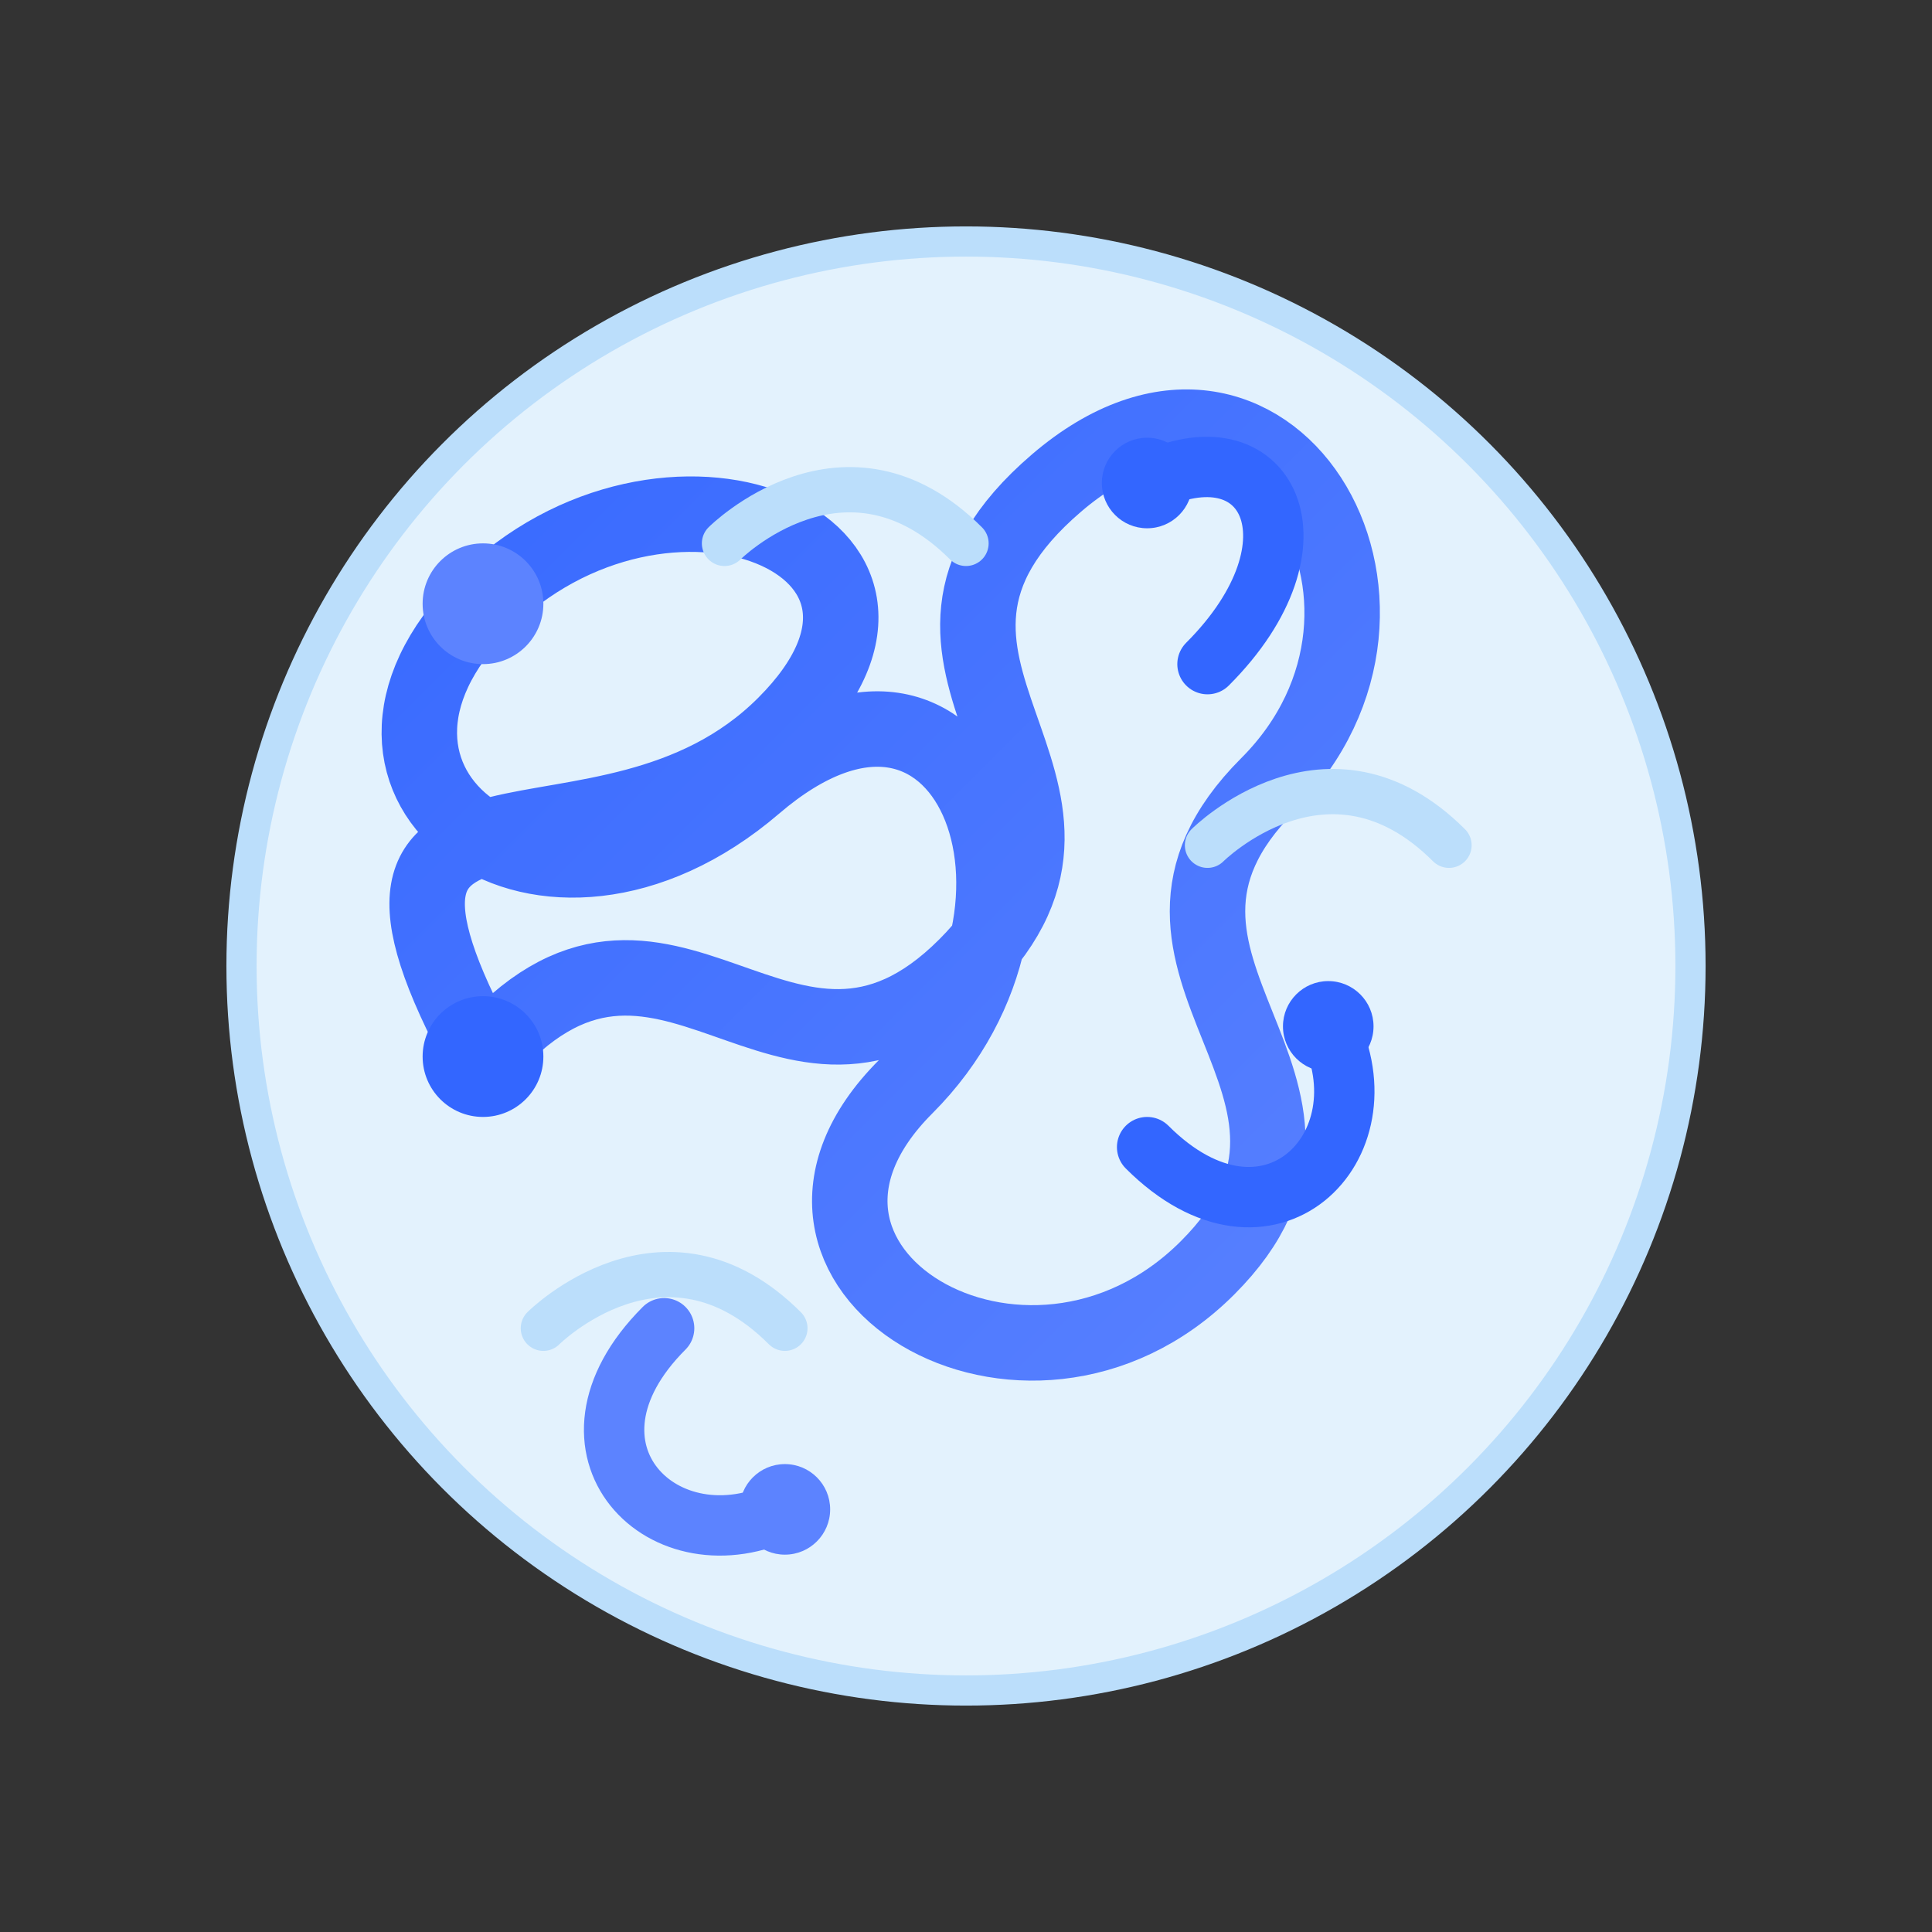<svg xmlns="http://www.w3.org/2000/svg" viewBox="0 0 64 64" width="64" height="64">
  <rect x="0" y="0" width="64" height="64" fill="#333333" stroke="none"/>
  <defs>
    <!-- 线条渐变 -->
    <linearGradient id="lineGradient" x1="0%" y1="0%" x2="100%" y2="100%">
      <stop offset="0%" stop-color="#3366FF" />
      <stop offset="100%" stop-color="#5C83FF" />
    </linearGradient>
  </defs>
  
  <!-- 线球背景 -->
  <circle cx="32" cy="32" r="24" fill="#E3F2FD" stroke="#BBDEFB" stroke-width="1" />
  
  <!-- 缠绕线条 -->
  <path d="M16,35 C22,28 26,38 32,32 C38,26 28,22 35,16 C42,10 48,20 42,26 C36,32 46,36 40,42 C34,48 24,42 30,36 C36,30 32,20 25,26 C18,32 10,26 16,20 C22,14 32,18 26,24 C20,30 10,24 16,35 Z" 
        fill="none" stroke="url(#lineGradient)" stroke-width="2.5" stroke-linecap="round" stroke-linejoin="round" />
  
  <!-- 线头1 -->
  <circle cx="16" cy="35" r="2" fill="#3366FF" />
  
  <!-- 线头2 -->
  <circle cx="16" cy="20" r="2" fill="#5C83FF" />
  
  <!-- 混乱的线头 -->
  <path d="M38,38 C42,42 46,38 44,34" fill="none" stroke="#3366FF" stroke-width="2" stroke-linecap="round" />
  <path d="M22,44 C18,48 22,52 26,50" fill="none" stroke="#5C83FF" stroke-width="2" stroke-linecap="round" />
  <path d="M40,22 C44,18 42,14 38,16" fill="none" stroke="#3366FF" stroke-width="2" stroke-linecap="round" />
  
  <!-- 混乱效果的小圆点 -->
  <circle cx="44" cy="34" r="1.5" fill="#3366FF" />
  <circle cx="26" cy="50" r="1.5" fill="#5C83FF" />
  <circle cx="38" cy="16" r="1.5" fill="#3366FF" />
  
  <!-- 额外的装饰线条 -->
  <path d="M24,18 S28,14 32,18" fill="none" stroke="#BBDEFB" stroke-width="1.5" stroke-linecap="round" />
  <path d="M40,28 S44,24 48,28" fill="none" stroke="#BBDEFB" stroke-width="1.5" stroke-linecap="round" />
  <path d="M18,44 S22,40 26,44" fill="none" stroke="#BBDEFB" stroke-width="1.5" stroke-linecap="round" />
</svg> 